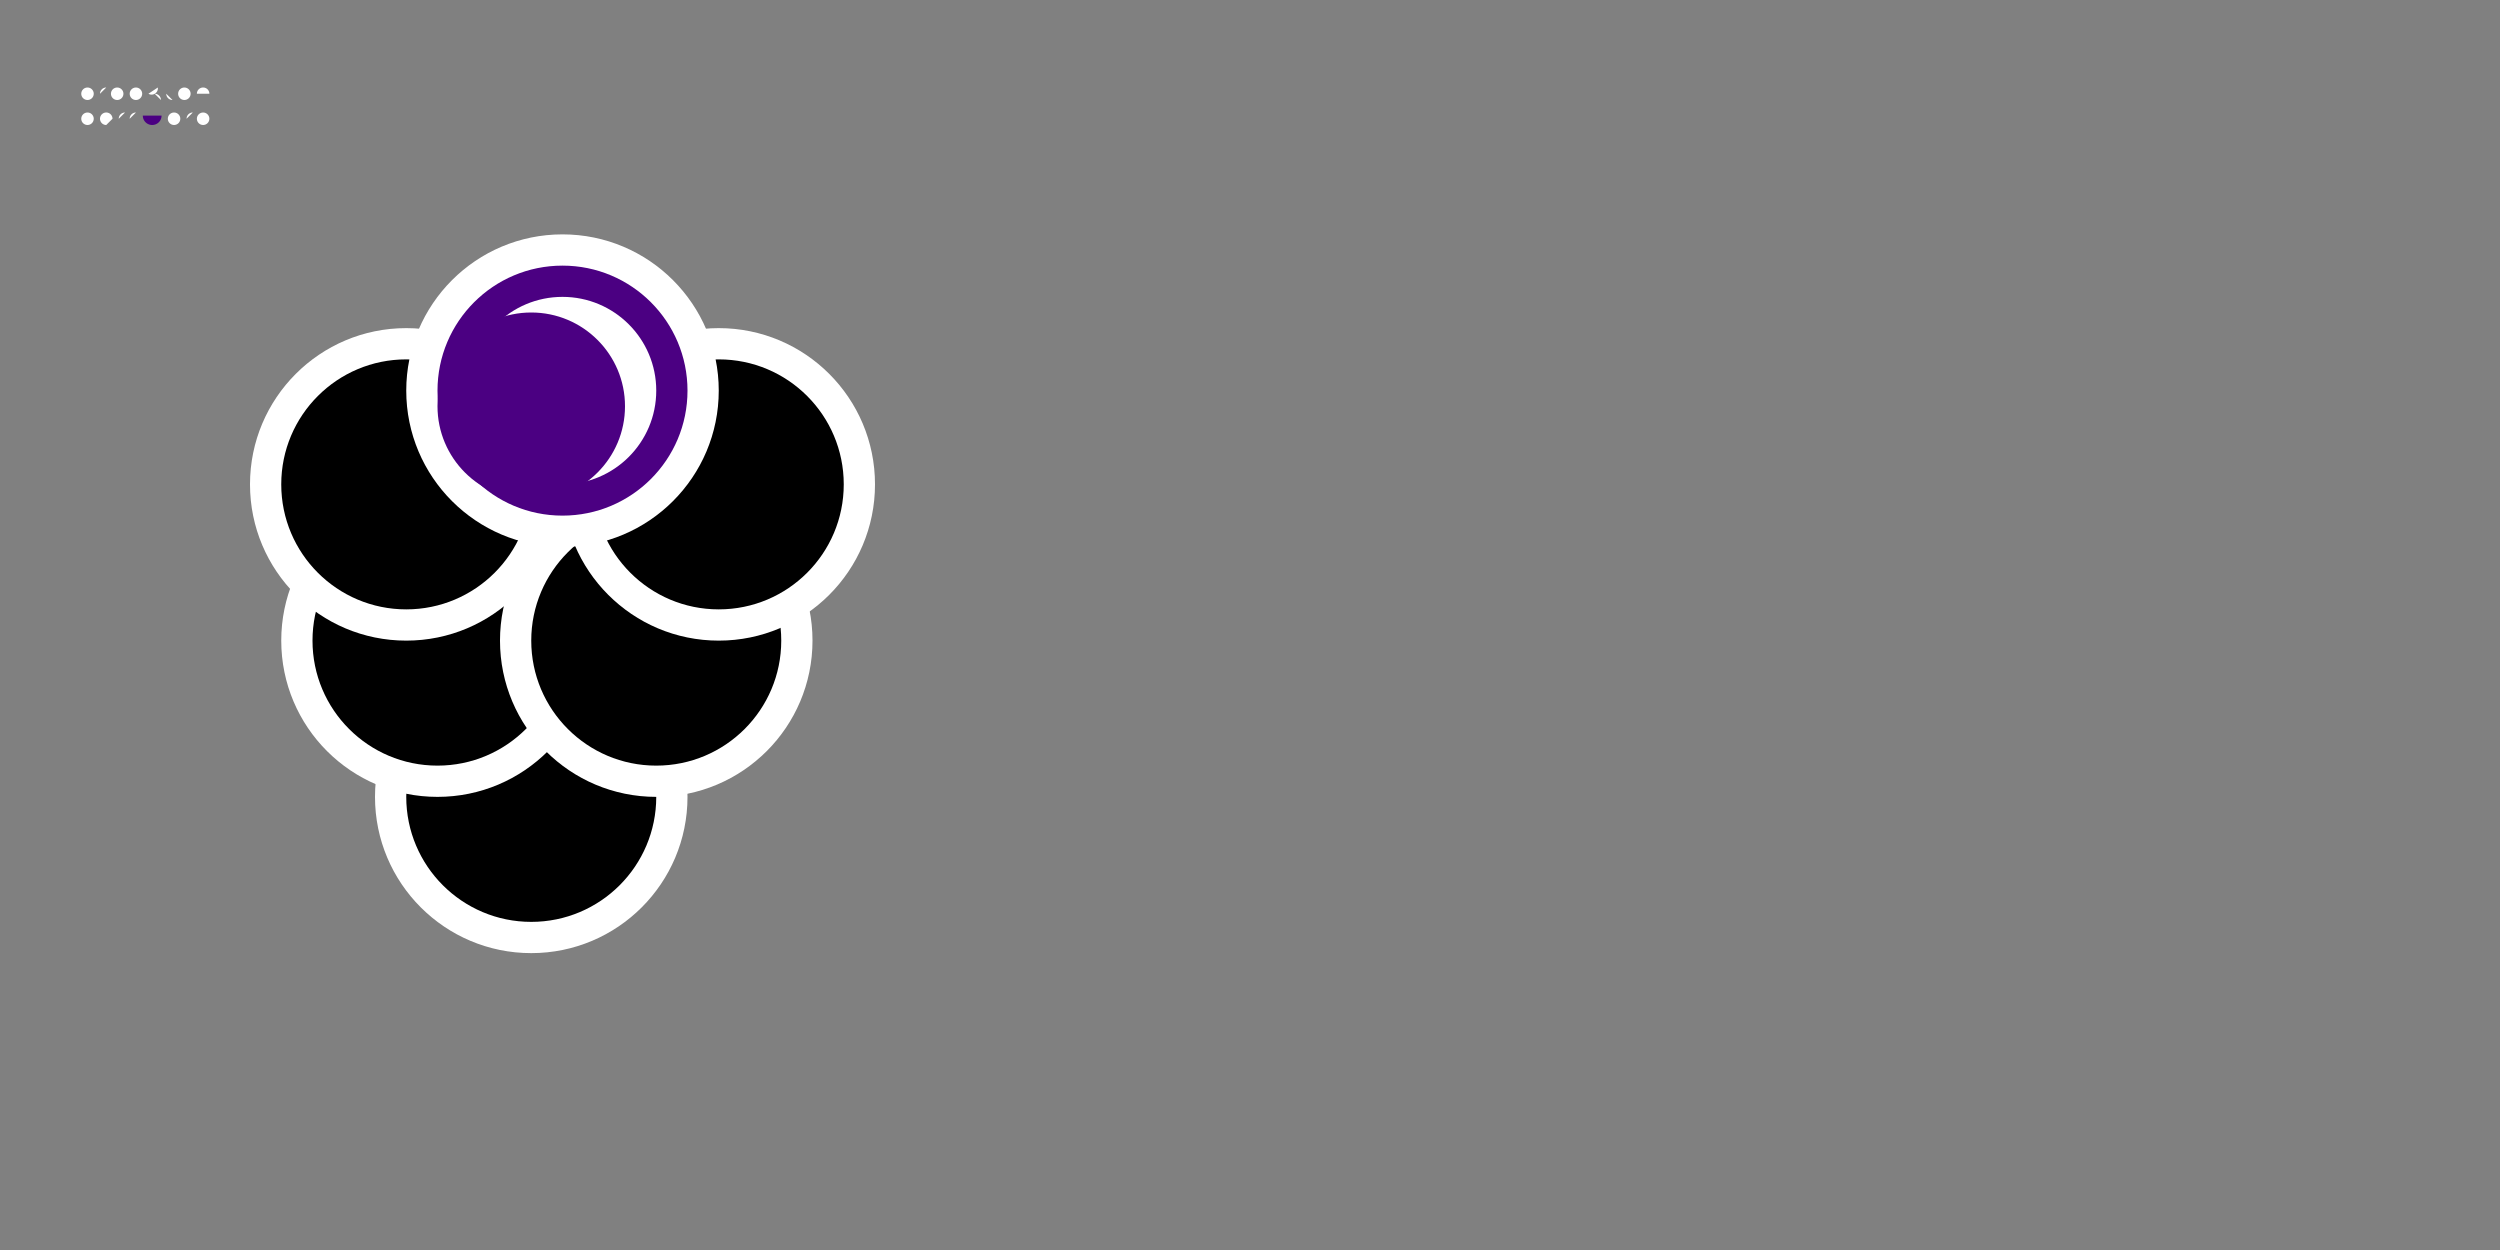 
<svg id="berryard-logo" width="800" height="400" preserveAspectRatio="none" xmlns="http://www.w3.org/2000/svg">


  <rect width="100%" height="100%" fill="#808080" stroke="none"/>


  <style>
    svg#berryard-logo {
        background-color: white;
        stroke-width: 1;
        stroke-linecap: round;
        fill: white;
        --drupspacefill: white;
        --drupfill: black; 
        --purple: #4b0082;
    }
    #text { stroke: black; }
  </style>

  <symbol id="drupelet" viewBox="0 0 2 2"> 
    <circle cx="1" cy="1" 
            r="1" 
            fill="white" />
    <circle cx="1" cy="1" 
            r=".8" fill="black" />
  </symbol>
  
  <symbol id="topdrupelet" viewBox="0 0 2 2"> 
    <circle cx="1" cy="1" 
            r="1" fill="white" />
    <circle cx="1" cy="1" 
            r=".8" fill="#4b0082" />
    
    <circle cx="1" cy="1" 
            r=".6" fill="white" />
    <circle cx=".8" cy="1.1" 
            r=".6" fill="#4b0082" />
  </symbol>

  <symbol id="b" viewBox="0 0 6 8"> 
    <line x1="1" y1="1" x2="1" y2="5" />
    <circle cx="3" cy="5" r="2" />
  </symbol>

  <symbol id="r" viewBox="0 0 4 8"> 
    <line x1="1" y1="5" x2="1" y2="7" />
    <path d="M 1,5 
             A 2,2 0 0 1 3,3" />
  </symbol>

  <symbol id="o" viewBox="0 0 6 8"> 
    <circle cx="3" cy="5" r="2" />
  </symbol>

  <symbol id="k" viewBox="0 0 6 8"> 
    <line x1="1" y1="1" x2="1" y2="7" />
    <path d="M 1,5 
             A 2,2 0 0 0 4,3" />
    <path d="M 3,5 
             A 2,2 0 0 1 5,7" />
  </symbol>

  <symbol id="t" viewBox="0 0 4 8"> 
    <line x1="1" y1="1" x2="1" y2="5" />
    <line x1="1" y1="3" x2="3" y2="3" />
    <path d="M 1,5 
             A 2,2 0 0 0 3,7" />
  </symbol>

  <symbol id="n" viewBox="0 0 6 8"> 
    <line x1="1" y1="5" x2="1" y2="7" />
    <path d="M 1,5 
             A 2,2 0 0 1 5,5" />
    <line x1="5" y1="5" x2="5" y2="7" />
  </symbol>

  <symbol id="e" viewBox="0 0 6 8"> 
    <path d="M 3,7 
             A 2,2 0 1 1 5,5" />
    <line x1="1" y1="5" x2="5" y2="5" />
  </symbol>

  <symbol id="a" viewBox="0 0 6 8"> 
    <line x1="5" y1="5" x2="5" y2="7" />
    <circle cx="3" cy="5" r="2" />
  </symbol>

  <symbol id="d" viewBox="0 0 6 8"> 
    <line x1="5" y1="1" x2="5" y2="5" />
    <circle cx="3" cy="5" r="2" />
  </symbol>

  <symbol id="y" viewBox="0 0 8 10"> 
    <line x1="1" y1="3" x2="1" y2="4" />
    <path d="M 1,4 
             A 3,3 0 0 0 7,4"  
          fill="#4b0082"/>
    <line x1="7" y1="3" x2="7" y2="4" />
    <line x1="4" y1="7" x2="4" y2="9" />
    <line x1="3" y1="9" x2="5" y2="9" />
  </symbol>

  <g id="berryard-logo" transform="translate(25,25)">
      <g id="blackberry" transform="translate(5,0) scale(50)">
          <use href="#drupelet"    x="1.8" y="3.6"  width="2" height="2" />
          
          <use href="#drupelet"    x="1.2" y="2.6"  width="2" height="2" />
          <use href="#drupelet"    x="2.6" y="2.6"  width="2" height="2" />

          <use href="#drupelet"    x="1"   y="1.6"  width="2" height="2" />
          <use href="#drupelet"    x="3"   y="1.6"  width="2" height="2" />

          <use href="#topdrupelet" x="2"   y="1"    width="2" height="2" />
      </g> 

      <g id="brookton">
          <use href="#b" x="0"    width="6" height="8"  />
          <use href="#r" x="6"    width="4" height="8"  />
          <use href="#o" x="9.5"  width="6" height="8"  />
          <use href="#o" x="15.5" width="6" height="8"  />
          <use href="#k" x="21.5" width="6" height="8"  />
          <use href="#t" x="27.2" width="4" height="8"  />
          <use href="#o" x="31" width="6" height="8"  />
          <use href="#n" x="37" width="6" height="8"  />
      </g>
      <g id="berryard" transform="translate(0,8)">
          <use href="#b" x="0"    width="6" height="8"  />
          <use href="#e" x="6"    width="6" height="8"  />
          <use href="#r" x="12"   width="4" height="8"  />
          <use href="#r" x="15.5"   width="4" height="8"  />
          <use href="#y" x="19.7"   width="8" height="10" />
          <use href="#a" x="27.7"   width="6" height="8"  />
          <use href="#r" x="33.7"   width="4" height="8"  />
          <use href="#d" x="37" width="6" height="8"  />
      </g>

      <g id="rules" stroke-width="0" stroke="red">
        <g id="horiz">
            <line x1="0" y1="60" x2="800" y2="60" />
            <line x1="0" y1="90" x2="800" y2="90" />
            <line x1="0" y1="170" x2="800" y2="170" />
            <line x1="0" y1="180" x2="800" y2="180" />
            <line x1="0" y1="220" x2="800" y2="220" />
            <line x1="0" y1="270" x2="800" y2="270" />
        </g>
        <g id="vert">
            <line x1="105" y1="0" x2="105" y2="800" />
        </g>
      </g>
  </g>
  

</svg>


